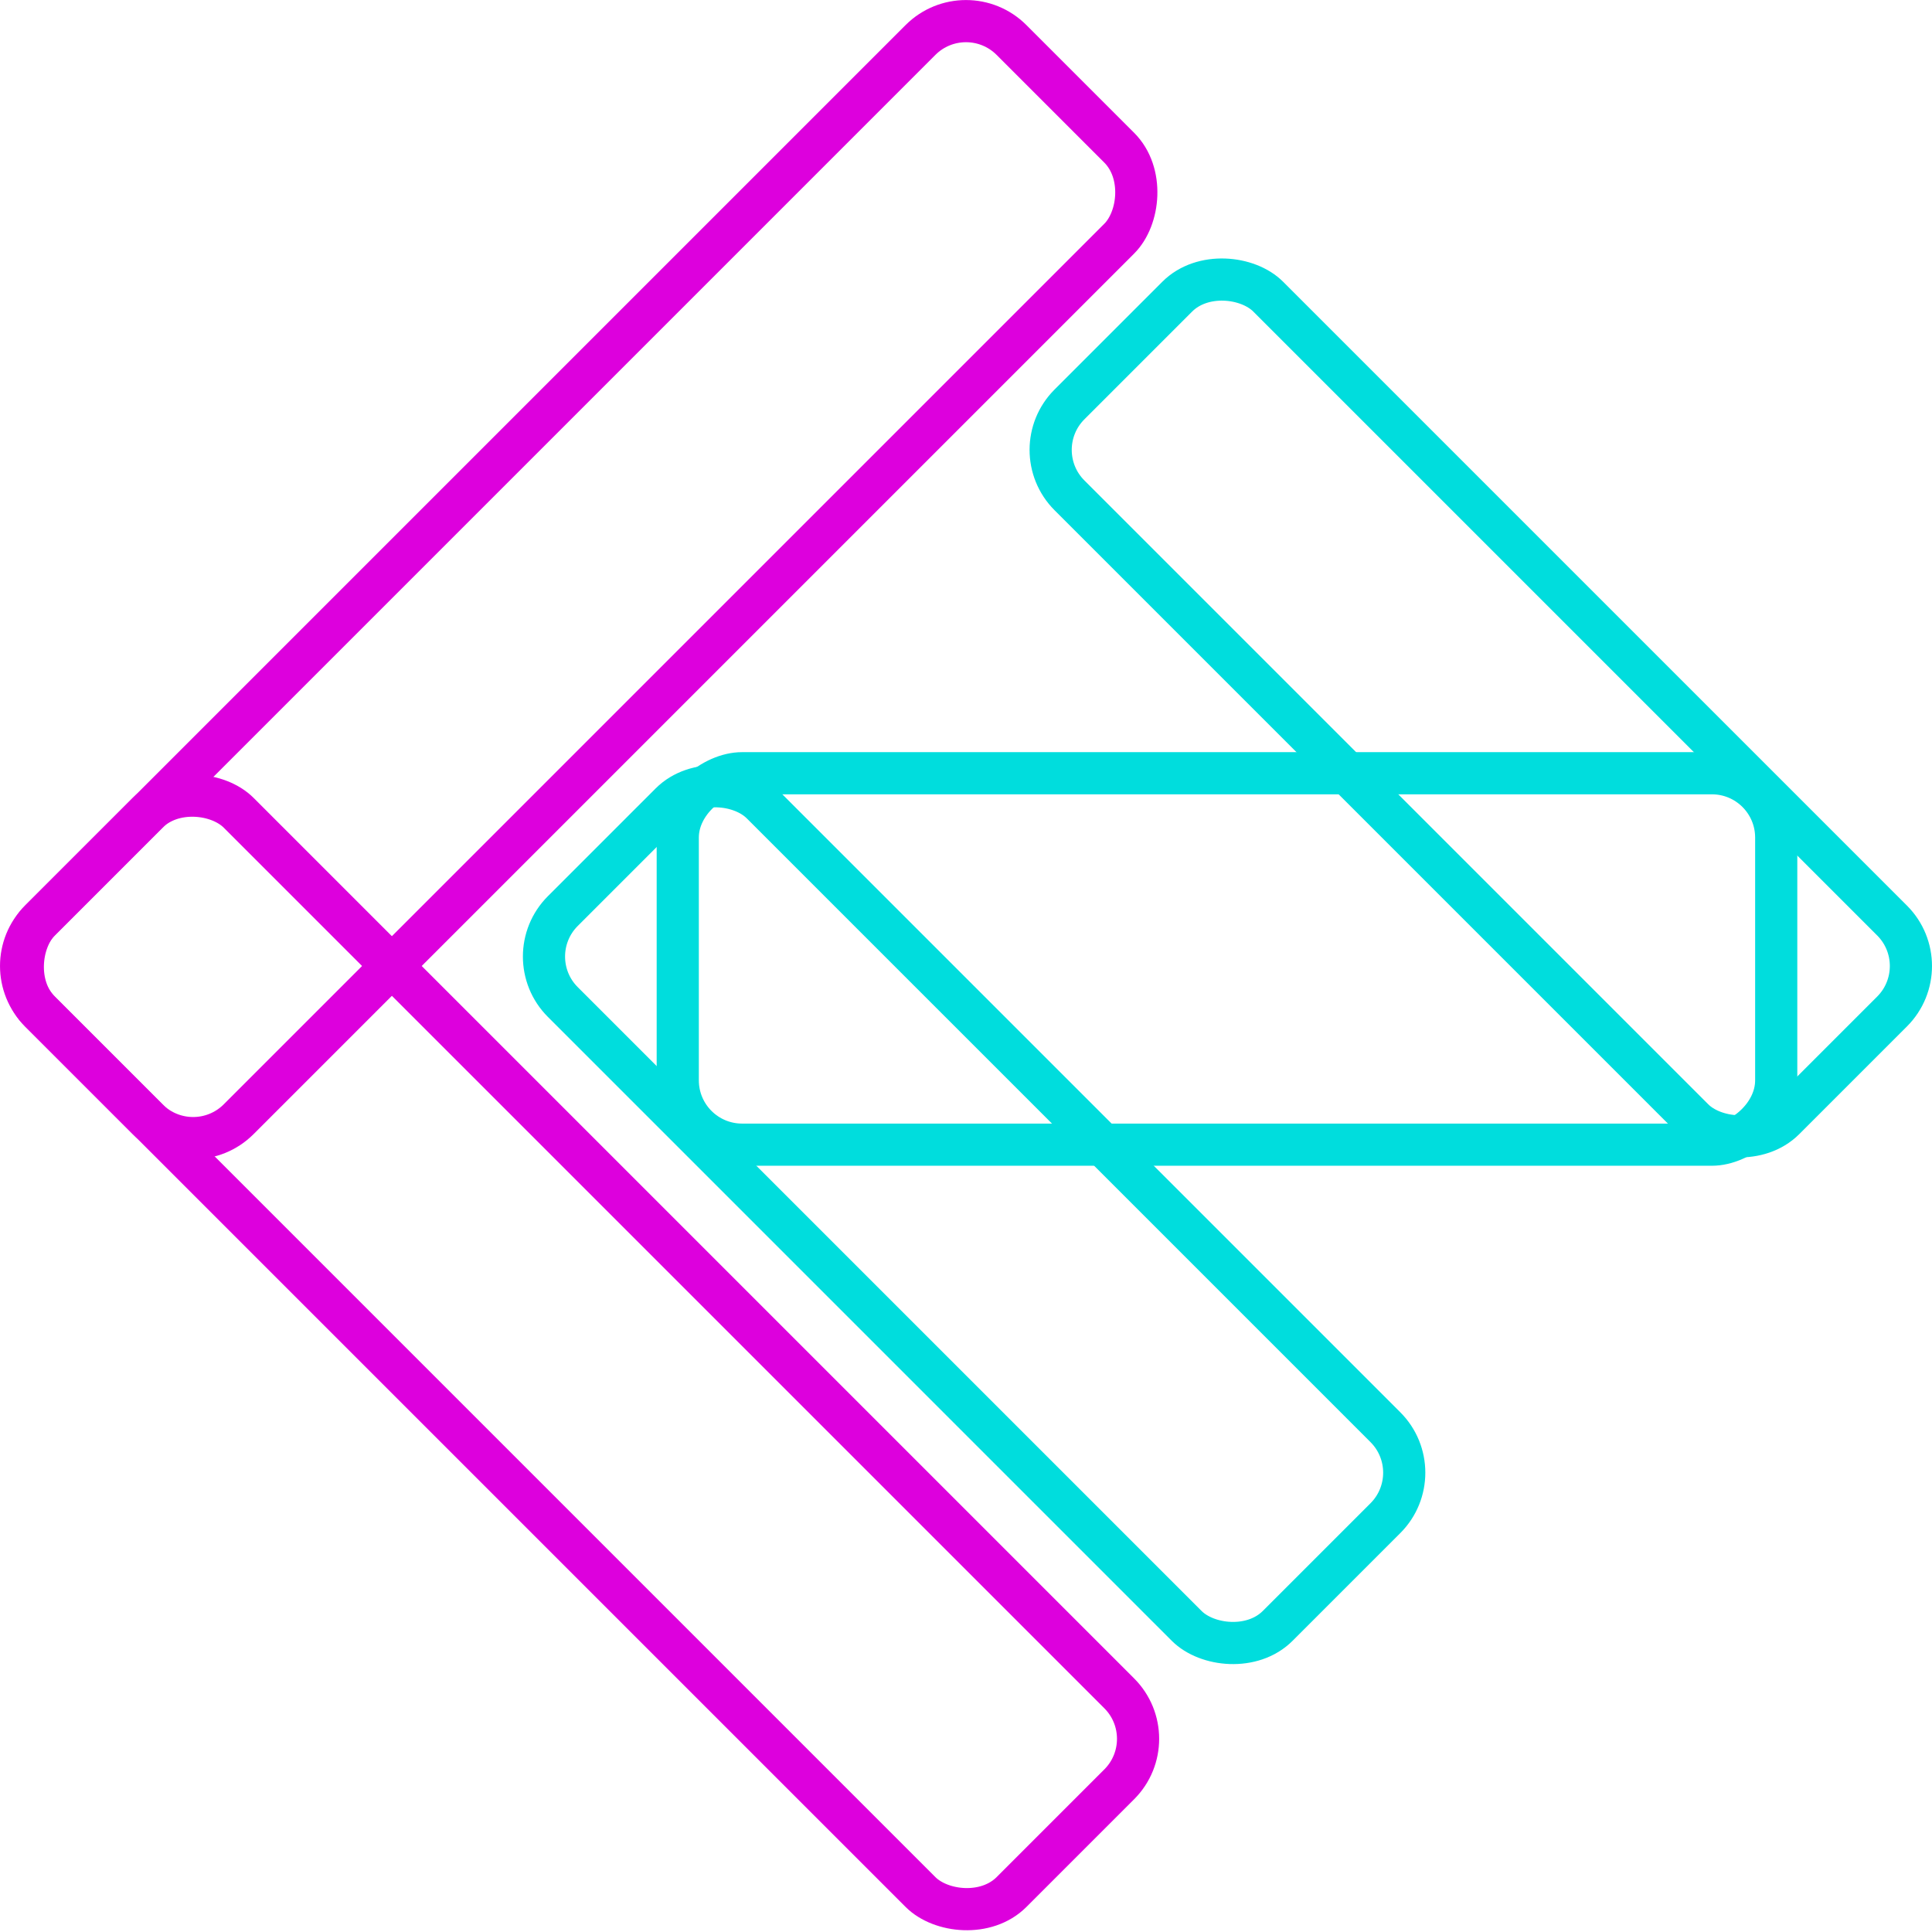 <svg xmlns="http://www.w3.org/2000/svg" viewBox="0 0 320.72 320.72"><defs><style>.cls-1,.cls-2{fill:none;stroke-miterlimit:10;stroke-width:7px;}.cls-1{stroke:#D0D;}.cls-2{stroke:#00DDDD;}</style></defs><g id="Layer_2" data-name="Layer 2"><g id="Layer_5" data-name="Layer 5"><rect class="cls-1" x="72.89" y="-17.83" width="46.65" height="228.09" rx="10.68" transform="translate(96.21 -39.85) rotate(45)"/><rect class="cls-1" x="72.89" y="110.46" width="46.65" height="228.09" rx="10.68" transform="translate(-130.57 133.79) rotate(-45)"/><rect class="cls-2" x="222.49" y="33.61" width="46.65" height="167.82" rx="10.68" transform="translate(-11.1 208.24) rotate(-45)"/><rect class="cls-2" x="172.85" y="68.01" width="61.66" height="182.35" rx="10.68" transform="translate(44.5 362.87) rotate(-90)"/><rect class="cls-2" x="138.38" y="117.72" width="46.65" height="167.82" rx="10.68" transform="translate(-95.21 173.4) rotate(-45)"/></g></g></svg>